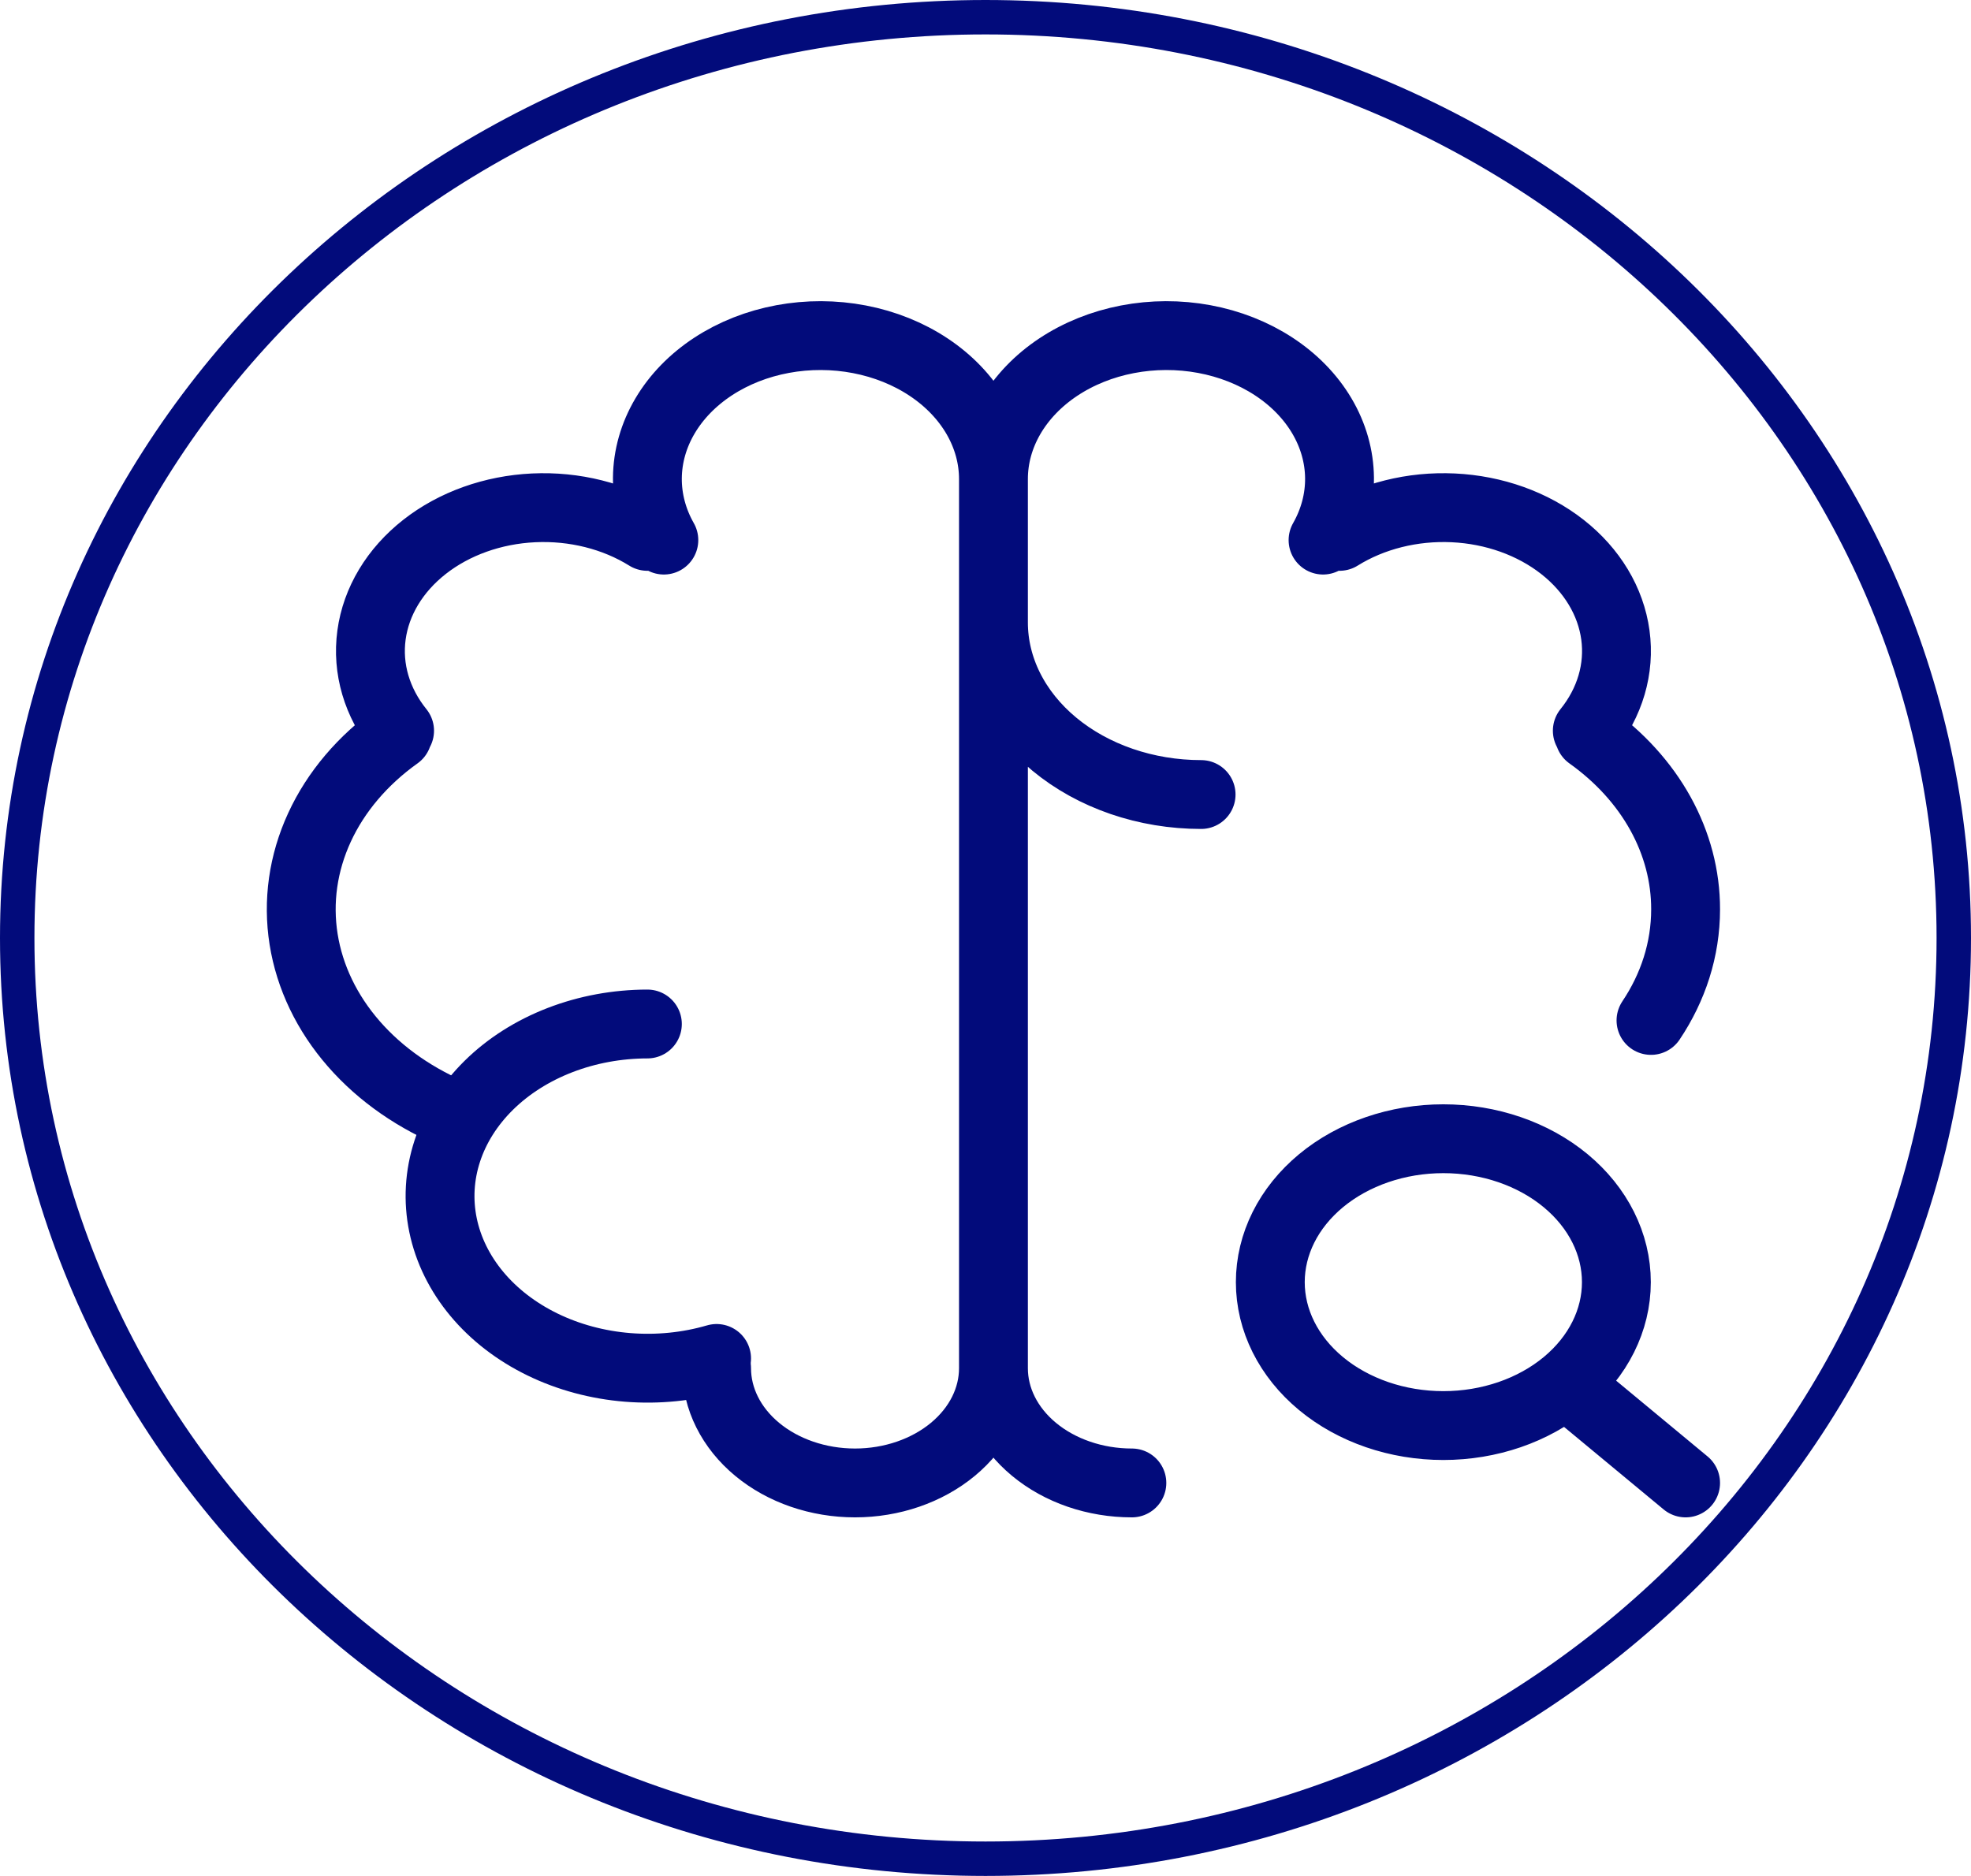 <svg width="229" height="218" viewBox="0 0 229 218" fill="none" xmlns="http://www.w3.org/2000/svg">
<path d="M114.5 216C176.535 216 227 168.189 227 109C227 49.81 176.535 2 114.5 2C52.465 2 2 49.81 2 109C2 168.189 52.465 216 114.5 216Z" stroke="#020B7B" stroke-width="4"/>
<path d="M75.216 118.997C71.705 119.002 68.238 119.641 65.057 120.871C61.875 122.1 59.056 123.891 56.795 126.117C54.535 128.344 52.887 130.952 51.968 133.761C51.049 136.569 50.88 139.51 51.474 142.378C52.067 145.247 53.408 147.973 55.404 150.367C57.4 152.761 60.001 154.765 63.028 156.24C66.054 157.714 69.432 158.624 72.926 158.904C76.42 159.185 79.946 158.83 83.257 157.864" stroke="#020B7B" stroke-width="8" stroke-linecap="round" stroke-linejoin="round"/>
<path d="M53.214 129.697C48.401 127.777 44.241 124.893 41.11 121.306C37.978 117.719 35.973 113.542 35.275 109.152C34.578 104.762 35.21 100.297 37.115 96.161C39.019 92.024 42.137 88.346 46.185 85.457M46.426 84.917C43.789 81.646 42.633 77.706 43.163 73.796C43.693 69.885 45.875 66.256 49.323 63.552C52.77 60.847 57.261 59.24 62 59.017C66.739 58.794 71.42 59.967 75.216 62.331M77.129 62.764C75.847 60.504 75.193 58.034 75.216 55.537C75.24 53.04 75.94 50.579 77.265 48.336C78.59 46.093 80.506 44.126 82.872 42.579C85.237 41.033 87.992 39.947 90.932 39.402C93.872 38.857 96.922 38.866 99.857 39.43C102.792 39.994 105.536 41.097 107.887 42.658C110.239 44.219 112.137 46.199 113.441 48.45C114.746 50.701 115.423 53.166 115.424 55.664M115.424 55.664V158.997M115.424 55.664C115.424 53.166 116.102 50.701 117.406 48.45C118.711 46.199 120.609 44.219 122.96 42.658C125.312 41.097 128.056 39.994 130.991 39.43C133.926 38.866 136.976 38.857 139.916 39.402C142.856 39.947 145.61 41.033 147.976 42.579C150.342 44.126 152.258 46.093 153.583 48.336C154.908 50.579 155.608 53.04 155.632 55.537C155.655 58.034 155.001 60.504 153.718 62.764M115.424 158.997C115.424 162.533 113.729 165.925 110.713 168.425C107.697 170.926 103.606 172.331 99.341 172.331C95.075 172.331 90.984 170.926 87.968 168.425C84.952 165.925 83.257 162.533 83.257 158.997M115.424 158.997C115.424 162.533 117.118 165.925 120.135 168.425C123.151 170.926 127.242 172.331 131.507 172.331M115.424 72.331C115.424 77.635 117.966 82.722 122.49 86.473C127.014 90.224 133.15 92.331 139.549 92.331M184.663 85.457C188.174 87.958 190.99 91.058 192.92 94.546C194.849 98.034 195.846 101.827 195.841 105.664C195.841 110.351 194.385 114.757 191.82 118.584M184.421 84.917C187.059 81.646 188.215 77.706 187.684 73.796C187.154 69.885 184.972 66.256 181.525 63.552C178.077 60.847 173.587 59.24 168.848 59.017C164.109 58.794 159.427 59.967 155.632 62.331M183.778 162.331L195.841 172.331M147.59 148.997C147.59 153.418 149.709 157.657 153.479 160.782C157.249 163.908 162.363 165.664 167.695 165.664C173.027 165.664 178.14 163.908 181.91 160.782C185.681 157.657 187.799 153.418 187.799 148.997C187.799 144.577 185.681 140.338 181.91 137.212C178.14 134.087 173.027 132.331 167.695 132.331C162.363 132.331 157.249 134.087 153.479 137.212C149.709 140.338 147.59 144.577 147.59 148.997Z" stroke="#020B7B" stroke-width="8" stroke-linecap="round" stroke-linejoin="round"/>
</svg>
